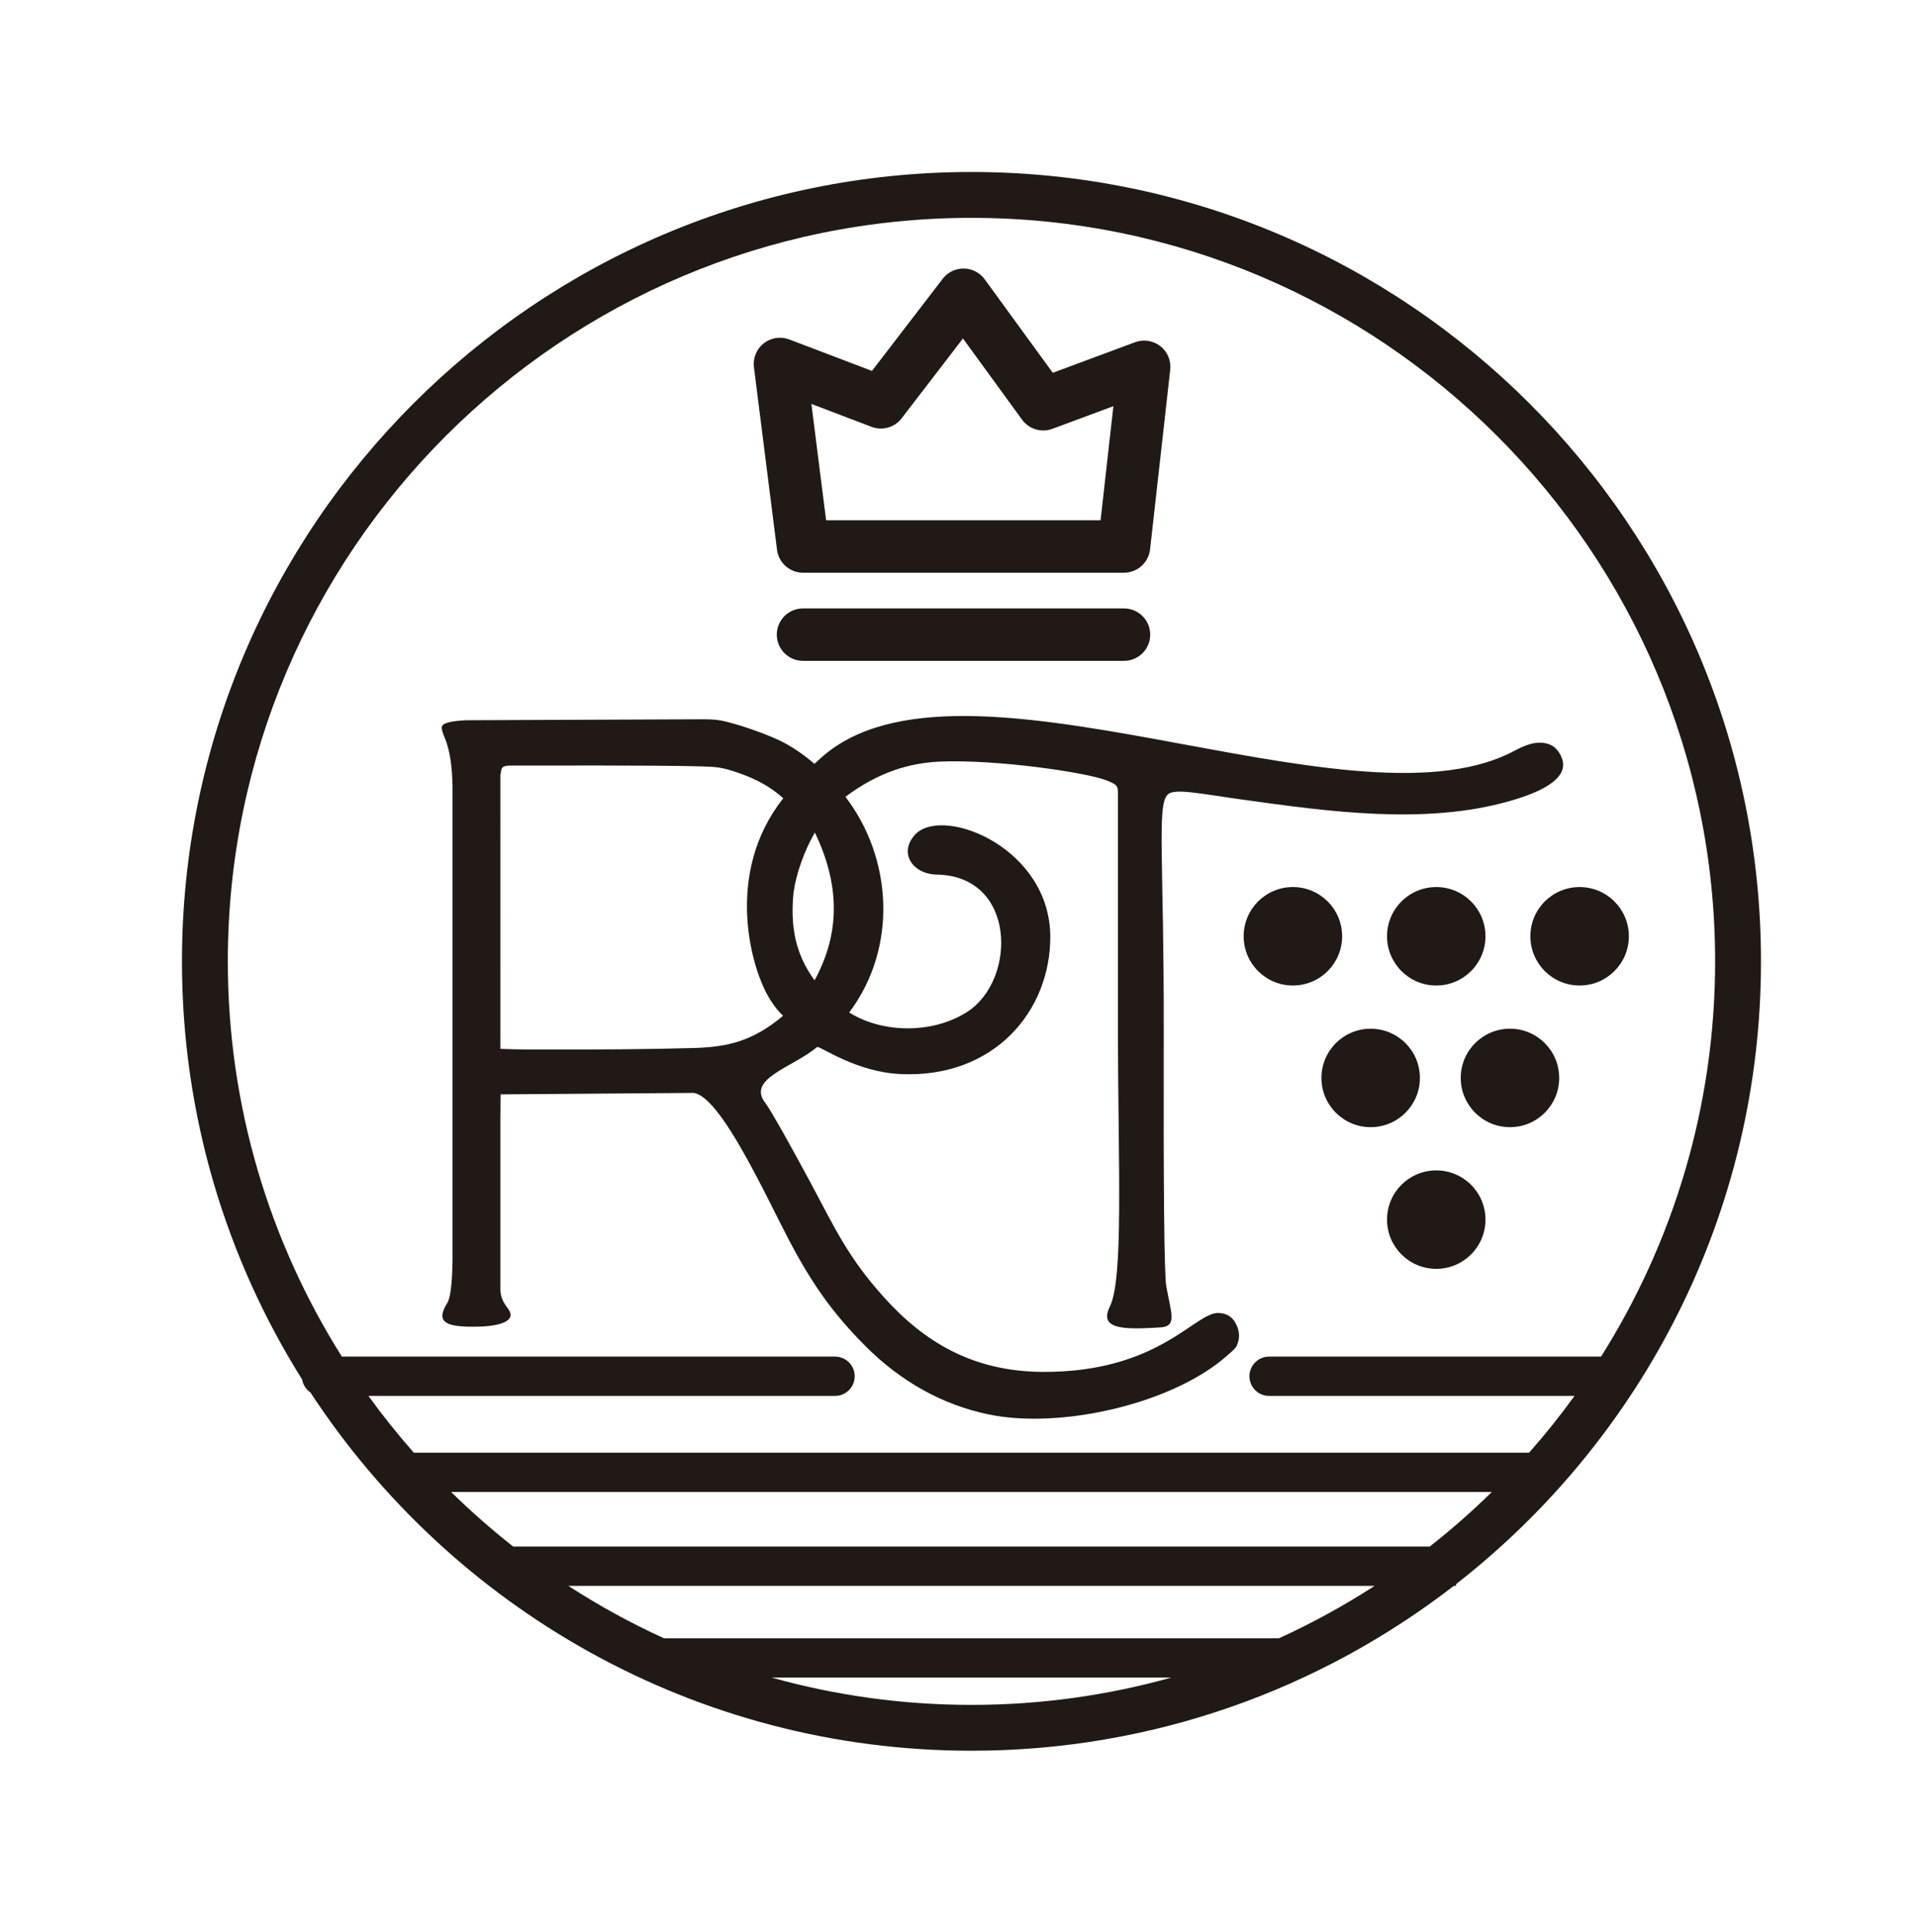 <?xml version="1.0" encoding="utf-8"?>
<!-- Generator: Adobe Illustrator 16.0.0, SVG Export Plug-In . SVG Version: 6.00 Build 0)  -->
<!DOCTYPE svg PUBLIC "-//W3C//DTD SVG 1.1//EN" "http://www.w3.org/Graphics/SVG/1.1/DTD/svg11.dtd">
<svg version="1.1" id="Capa_1" xmlns="http://www.w3.org/2000/svg" xmlns:xlink="http://www.w3.org/1999/xlink" x="0px" y="0px"
	 width="463.449px" height="467.075px" viewBox="0 0 463.449 467.075" enable-background="new 0 0 463.449 467.075"
	 xml:space="preserve">
<g>
	<path fill="#211915" d="M425.73,232.458c0-105.243-85.623-190.869-190.871-190.869c-105.244,0-190.867,85.626-190.867,190.869
		c0,37.118,10.658,71.785,29.061,101.124c0.224,1.295,0.957,2.418,2.006,3.131c34.113,52.112,92.998,86.615,159.801,86.615
		c43.874,0,84.327-14.884,116.602-39.863H352v-0.415C396.838,348.09,425.73,293.587,425.73,232.458 M109.065,360.761h251.594
		c-4.759,4.668-9.768,9.082-15.019,13.201H124.08C118.83,369.842,113.822,365.429,109.065,360.761z M234.859,52.678
		c99.133,0,179.784,80.648,179.784,179.78c0,35.096-10.116,67.863-27.573,95.568h-80.262c-2.623,0-4.751,2.126-4.751,4.752
		c0,2.625,2.128,4.75,4.751,4.75h73.846c-3.439,4.759-7.104,9.339-10.98,13.729H100.048c-3.877-4.39-7.542-8.97-10.979-13.729
		h112.809c2.625,0,4.752-2.125,4.752-4.75c0-2.626-2.127-4.752-4.752-4.752H82.65c-17.456-27.705-27.572-60.473-27.572-95.568
		C55.078,133.326,135.728,52.678,234.859,52.678z M186.553,405.637h96.615c-15.377,4.299-31.578,6.604-48.309,6.604
		S201.932,409.937,186.553,405.637z M309.206,396.134H160.518c-8.038-3.663-15.762-7.905-23.114-12.67H332.32
		C324.962,388.229,317.24,392.471,309.206,396.134z"/>
	<path fill="#211915" d="M324.469,226.391c0-6.577-5.329-11.901-11.901-11.901c-6.576,0-11.905,5.325-11.905,11.901
		c0,6.572,5.329,11.904,11.905,11.904C319.14,238.294,324.469,232.963,324.469,226.391"/>
	<path fill="#211915" d="M359.125,226.391c0-6.577-5.324-11.901-11.898-11.901c-6.576,0-11.902,5.325-11.902,11.901
		c0,6.572,5.326,11.904,11.902,11.904C353.801,238.294,359.125,232.963,359.125,226.391"/>
	<path fill="#211915" d="M369.979,226.391c0,6.572,5.329,11.904,11.903,11.904c6.578,0,11.907-5.332,11.907-11.904
		c0-6.577-5.329-11.901-11.907-11.901C375.309,214.489,369.979,219.814,369.979,226.391"/>
	<path fill="#211915" d="M343.273,260.645c0-6.572-5.328-11.9-11.904-11.9c-6.57,0-11.903,5.328-11.903,11.9
		c0,6.574,5.333,11.904,11.903,11.904C337.945,272.549,343.273,267.218,343.273,260.645"/>
	<path fill="#211915" d="M365.045,248.741c-6.574,0-11.901,5.331-11.901,11.903c0,6.574,5.327,11.904,11.901,11.904
		c6.576,0,11.904-5.331,11.904-11.904C376.949,254.072,371.621,248.741,365.045,248.741"/>
	<path fill="#211915" d="M347.223,283c-6.572,0-11.896,5.327-11.896,11.903c0,6.574,5.324,11.904,11.896,11.904
		c6.577,0,11.902-5.331,11.902-11.904C359.125,288.326,353.8,283,347.223,283"/>
	<path fill="#211915" d="M271.737,147.119h-77.604c-3.501,0-6.336,2.839-6.336,6.338c0,3.499,2.835,6.335,6.336,6.335h77.604
		c3.499,0,6.337-2.836,6.337-6.335C278.074,149.958,275.236,147.119,271.737,147.119"/>
	<path fill="#211915" d="M187.847,132.935c0.399,3.167,3.095,5.542,6.286,5.542h77.604c3.225,0,5.937-2.425,6.3-5.629l4.875-43.449
		c0.248-2.187-0.661-4.343-2.394-5.7c-1.735-1.356-4.048-1.714-6.106-0.947l-19.896,7.389l-16.457-22.604
		c-1.176-1.614-3.045-2.579-5.043-2.605c-2.024-0.018-3.89,0.89-5.105,2.474l-17.109,22.284l-19.99-7.614
		c-2.076-0.794-4.42-0.438-6.17,0.94c-1.75,1.374-2.648,3.563-2.373,5.773L187.847,132.935z M210.697,103.21
		c2.617,0.995,5.576,0.157,7.282-2.063l14.821-19.304l14.297,19.638c1.669,2.297,4.673,3.198,7.33,2.21l14.744-5.478l-3.097,27.592
		h-66.356l-3.555-28.134L210.697,103.21z"/>
	<path fill="#211915" d="M120.973,187.307c0.357-0.931-0.256-2.133,2.19-2.193c7.905,0,35.042-0.111,46.3,0.197
		c4.003,0.11,5.164,0.242,8.926,1.527c4.314,1.479,7.801,3.325,10.979,6.185c-14.441,18.168-7.779,41.511-3.162,48.703
		c1.166,1.818,1.888,2.712,3.111,3.894c-7.463,6.252-13.552,7.561-21.703,7.792c-11.173,0.319-23.118,0.386-34.285,0.346
		c-4.209-0.013-7.527,0.067-12.351-0.151l-0.005-2.98V187.307z M191.838,215.856c0.619-4.527,2.595-10.173,5.168-14.55
		c5.826,12.166,6.397,23.912-0.079,35.732C192.187,230.568,191.07,223.896,191.838,215.856z M107.578,178.541
		c1.134,2.762,1.74,6.616,1.824,11.565v114.585c-0.084,5.846-0.527,9.342-1.338,10.474c-1.303,2.113-1.461,3.569-0.486,4.383
		c0.973,0.975,3.811,1.383,8.523,1.219c1.74-0.037,9.412-0.519,6.802-4.212c-0.72-1.015-1.858-2.36-1.931-4.557v-41.291l0.049-6.09
		l46.708-0.352c1.587,0.251,3.405,1.795,5.349,4.176c4.813,5.906,10.381,16.962,15.014,26.221
		c6.161,12.326,11.219,20.911,21.16,30.852c8.524,8.527,18.537,14.158,29.732,16.489c17.182,3.572,43.206-2.347,56.479-13.203
		c2.195-1.782,3.371-2.92,3.535-3.406c0.811-1.784,0.73-3.569-0.244-5.357c-0.813-1.621-2.189-2.475-4.141-2.559
		c-5.729-0.245-14.388,14.432-42.619,14.245c-17.075-0.111-28.779-7.444-38.375-18.133c-8.492-9.462-11.595-16.246-17.321-26.975
		c-4.4-8.241-9.929-18.169-11.274-19.917c-4.595-5.947,6.682-8.569,12.545-13.555c1.281,0.141,9.578,6.064,20.092,6.563
		c22.607,1.075,36.266-15.171,36.254-33.153c-0.01-21.279-25.191-31.549-32.363-25.066c-4.607,4.547-0.942,9.891,4.87,9.985
		c19.362,0.308,19.403,25.498,7.408,33.203c-8.296,5.328-20.401,5.241-28.527,0.145c11.802-15.714,10.429-37.356-0.917-52.152
		c7.909-5.917,15.418-8.201,22.938-8.516c13.379-0.56,35.227,2.568,40.288,4.584c2.907,1.156,2.648,1.43,2.648,4.142v56.827
		c0.079,32.681,1.384,59.519-1.952,66.246c-2.814,5.672,3.804,5.518,12.182,5.023c4.241-0.248,2.58-3.493,1.459-10.019
		c-0.489-2.84-0.693-23.215-0.607-61.125c0.09-41.759-1.738-55.328,1-57.745c1.729-1.53,7.811-0.158,17.875,1.242
		c20.971,2.917,44.338,6.208,64.778,0.366c1.998-0.569,4.694-1.419,7.106-2.582c3.141-1.514,5.801-3.553,5.801-6.185
		c0-1.858-1.424-4.166-3.166-4.872c-3.342-1.331-6.549,0.398-9.496,1.949c-39.699,19.785-132.92-28.714-166.584,1.098
		c-0.631,0.563-1.209,1.088-1.756,1.597c-2.395-2.06-4.891-3.794-7.494-5.183c-2.955-1.561-9.088-3.808-13.535-4.943
		c-2.309-0.593-3.582-0.613-5.682-0.649l-57.496,0.235c-3.574,0.161-5.523,0.649-5.845,1.46
		C106.682,176.106,106.928,177.081,107.578,178.541z"/>
</g>
</svg>
